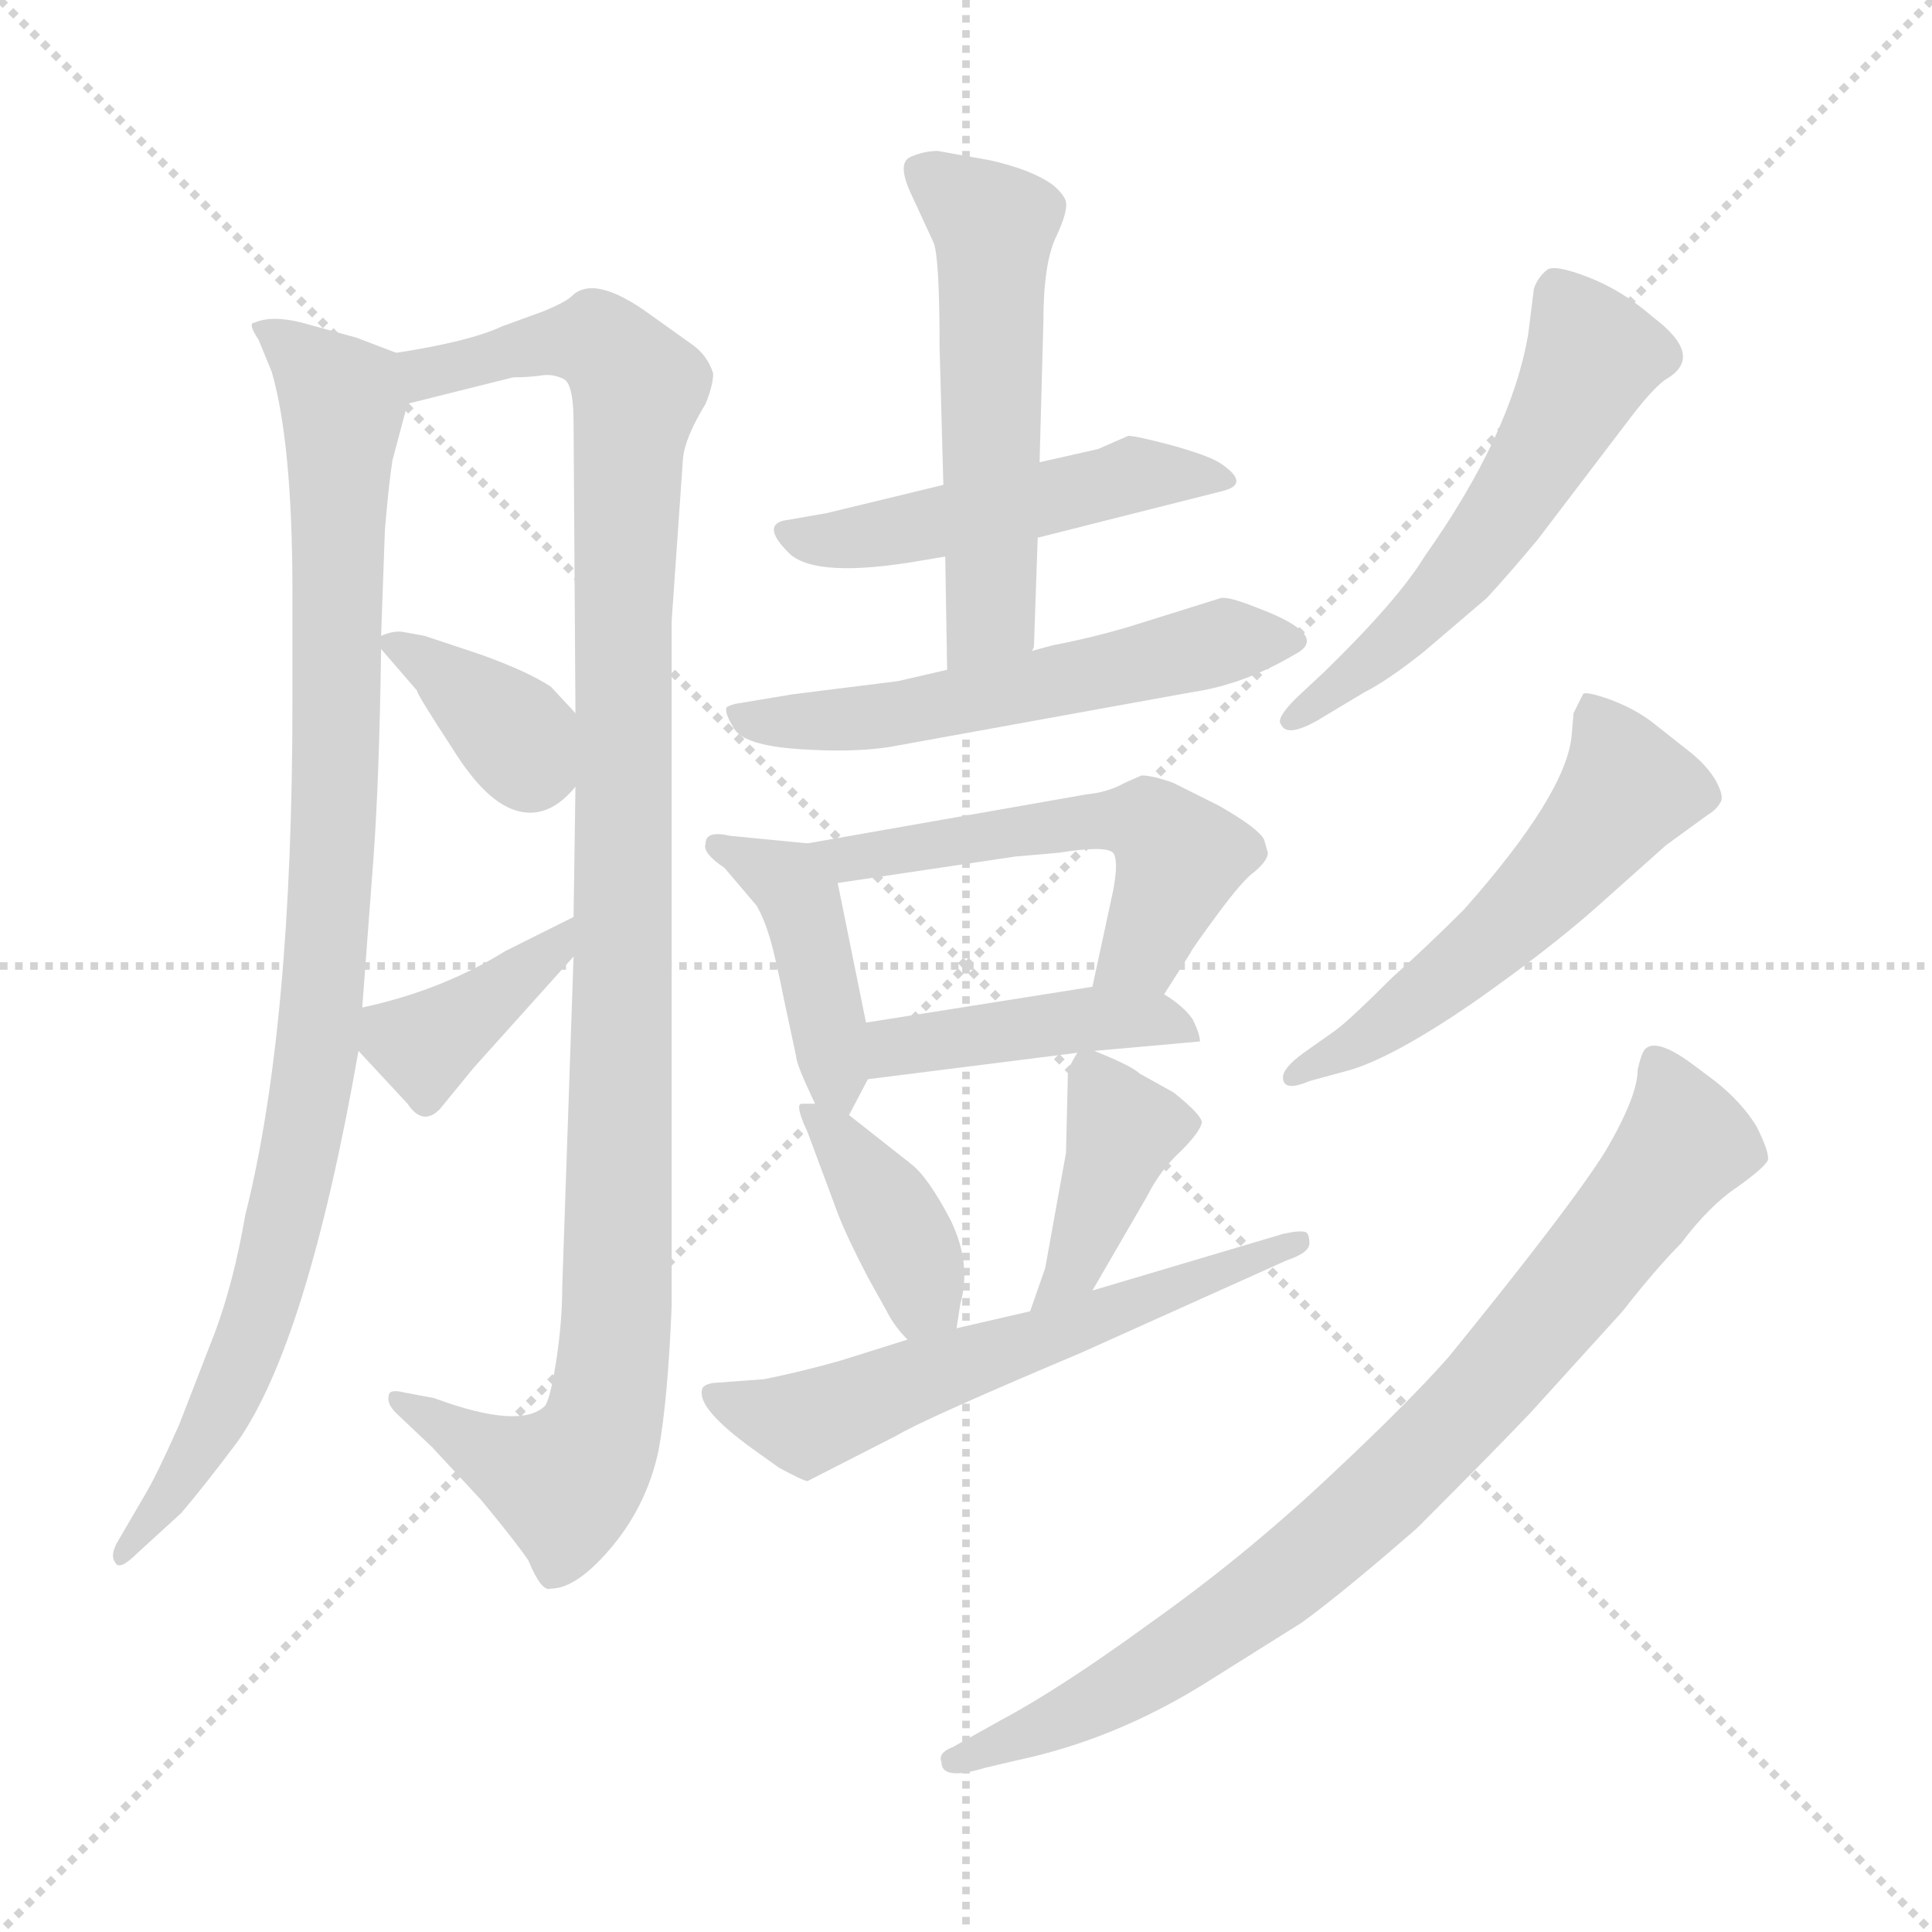 <svg xmlns="http://www.w3.org/2000/svg" version="1.1" viewBox="0 0 1024 1024">
  <g stroke="lightgray" stroke-dasharray="1,1" stroke-width="1" transform="scale(4, 4)">
    <line x1="0" y1="0" x2="256" y2="256" />
    <line x1="256" y1="0" x2="0" y2="256" />
    <line x1="128" y1="0" x2="128" y2="256" />
    <line x1="0" y1="128" x2="256" y2="128" />
  </g>
  <g transform="scale(1.0, -1.0) translate(0.0, -802.00)">
    <style type="text/css">
      
        @keyframes keyframes0 {
          from {
            stroke: blue;
            stroke-dashoffset: 946;
            stroke-width: 128;
          }
          75% {
            animation-timing-function: step-end;
            stroke: blue;
            stroke-dashoffset: 0;
            stroke-width: 128;
          }
          to {
            stroke: black;
            stroke-width: 1024;
          }
        }
        #make-me-a-hanzi-animation-0 {
          animation: keyframes0 1.02s both;
          animation-delay: 0s;
          animation-timing-function: linear;
        }
      
        @keyframes keyframes1 {
          from {
            stroke: blue;
            stroke-dashoffset: 1077;
            stroke-width: 128;
          }
          78% {
            animation-timing-function: step-end;
            stroke: blue;
            stroke-dashoffset: 0;
            stroke-width: 128;
          }
          to {
            stroke: black;
            stroke-width: 1024;
          }
        }
        #make-me-a-hanzi-animation-1 {
          animation: keyframes1 1.126s both;
          animation-delay: 1.02s;
          animation-timing-function: linear;
        }
      
        @keyframes keyframes2 {
          from {
            stroke: blue;
            stroke-dashoffset: 365;
            stroke-width: 128;
          }
          54% {
            animation-timing-function: step-end;
            stroke: blue;
            stroke-dashoffset: 0;
            stroke-width: 128;
          }
          to {
            stroke: black;
            stroke-width: 1024;
          }
        }
        #make-me-a-hanzi-animation-2 {
          animation: keyframes2 0.547s both;
          animation-delay: 2.146s;
          animation-timing-function: linear;
        }
      
        @keyframes keyframes3 {
          from {
            stroke: blue;
            stroke-dashoffset: 382;
            stroke-width: 128;
          }
          55% {
            animation-timing-function: step-end;
            stroke: blue;
            stroke-dashoffset: 0;
            stroke-width: 128;
          }
          to {
            stroke: black;
            stroke-width: 1024;
          }
        }
        #make-me-a-hanzi-animation-3 {
          animation: keyframes3 0.561s both;
          animation-delay: 2.693s;
          animation-timing-function: linear;
        }
      
        @keyframes keyframes4 {
          from {
            stroke: blue;
            stroke-dashoffset: 481;
            stroke-width: 128;
          }
          61% {
            animation-timing-function: step-end;
            stroke: blue;
            stroke-dashoffset: 0;
            stroke-width: 128;
          }
          to {
            stroke: black;
            stroke-width: 1024;
          }
        }
        #make-me-a-hanzi-animation-4 {
          animation: keyframes4 0.641s both;
          animation-delay: 3.254s;
          animation-timing-function: linear;
        }
      
        @keyframes keyframes5 {
          from {
            stroke: blue;
            stroke-dashoffset: 533;
            stroke-width: 128;
          }
          63% {
            animation-timing-function: step-end;
            stroke: blue;
            stroke-dashoffset: 0;
            stroke-width: 128;
          }
          to {
            stroke: black;
            stroke-width: 1024;
          }
        }
        #make-me-a-hanzi-animation-5 {
          animation: keyframes5 0.684s both;
          animation-delay: 3.896s;
          animation-timing-function: linear;
        }
      
        @keyframes keyframes6 {
          from {
            stroke: blue;
            stroke-dashoffset: 555;
            stroke-width: 128;
          }
          64% {
            animation-timing-function: step-end;
            stroke: blue;
            stroke-dashoffset: 0;
            stroke-width: 128;
          }
          to {
            stroke: black;
            stroke-width: 1024;
          }
        }
        #make-me-a-hanzi-animation-6 {
          animation: keyframes6 0.702s both;
          animation-delay: 4.579s;
          animation-timing-function: linear;
        }
      
        @keyframes keyframes7 {
          from {
            stroke: blue;
            stroke-dashoffset: 419;
            stroke-width: 128;
          }
          58% {
            animation-timing-function: step-end;
            stroke: blue;
            stroke-dashoffset: 0;
            stroke-width: 128;
          }
          to {
            stroke: black;
            stroke-width: 1024;
          }
        }
        #make-me-a-hanzi-animation-7 {
          animation: keyframes7 0.591s both;
          animation-delay: 5.281s;
          animation-timing-function: linear;
        }
      
        @keyframes keyframes8 {
          from {
            stroke: blue;
            stroke-dashoffset: 532;
            stroke-width: 128;
          }
          63% {
            animation-timing-function: step-end;
            stroke: blue;
            stroke-dashoffset: 0;
            stroke-width: 128;
          }
          to {
            stroke: black;
            stroke-width: 1024;
          }
        }
        #make-me-a-hanzi-animation-8 {
          animation: keyframes8 0.683s both;
          animation-delay: 5.872s;
          animation-timing-function: linear;
        }
      
        @keyframes keyframes9 {
          from {
            stroke: blue;
            stroke-dashoffset: 425;
            stroke-width: 128;
          }
          58% {
            animation-timing-function: step-end;
            stroke: blue;
            stroke-dashoffset: 0;
            stroke-width: 128;
          }
          to {
            stroke: black;
            stroke-width: 1024;
          }
        }
        #make-me-a-hanzi-animation-9 {
          animation: keyframes9 0.596s both;
          animation-delay: 6.555s;
          animation-timing-function: linear;
        }
      
        @keyframes keyframes10 {
          from {
            stroke: blue;
            stroke-dashoffset: 384;
            stroke-width: 128;
          }
          56% {
            animation-timing-function: step-end;
            stroke: blue;
            stroke-dashoffset: 0;
            stroke-width: 128;
          }
          to {
            stroke: black;
            stroke-width: 1024;
          }
        }
        #make-me-a-hanzi-animation-10 {
          animation: keyframes10 0.562s both;
          animation-delay: 7.151s;
          animation-timing-function: linear;
        }
      
        @keyframes keyframes11 {
          from {
            stroke: blue;
            stroke-dashoffset: 397;
            stroke-width: 128;
          }
          56% {
            animation-timing-function: step-end;
            stroke: blue;
            stroke-dashoffset: 0;
            stroke-width: 128;
          }
          to {
            stroke: black;
            stroke-width: 1024;
          }
        }
        #make-me-a-hanzi-animation-11 {
          animation: keyframes11 0.573s both;
          animation-delay: 7.713s;
          animation-timing-function: linear;
        }
      
        @keyframes keyframes12 {
          from {
            stroke: blue;
            stroke-dashoffset: 583;
            stroke-width: 128;
          }
          65% {
            animation-timing-function: step-end;
            stroke: blue;
            stroke-dashoffset: 0;
            stroke-width: 128;
          }
          to {
            stroke: black;
            stroke-width: 1024;
          }
        }
        #make-me-a-hanzi-animation-12 {
          animation: keyframes12 0.724s both;
          animation-delay: 8.286s;
          animation-timing-function: linear;
        }
      
        @keyframes keyframes13 {
          from {
            stroke: blue;
            stroke-dashoffset: 550;
            stroke-width: 128;
          }
          64% {
            animation-timing-function: step-end;
            stroke: blue;
            stroke-dashoffset: 0;
            stroke-width: 128;
          }
          to {
            stroke: black;
            stroke-width: 1024;
          }
        }
        #make-me-a-hanzi-animation-13 {
          animation: keyframes13 0.698s both;
          animation-delay: 9.011s;
          animation-timing-function: linear;
        }
      
        @keyframes keyframes14 {
          from {
            stroke: blue;
            stroke-dashoffset: 535;
            stroke-width: 128;
          }
          64% {
            animation-timing-function: step-end;
            stroke: blue;
            stroke-dashoffset: 0;
            stroke-width: 128;
          }
          to {
            stroke: black;
            stroke-width: 1024;
          }
        }
        #make-me-a-hanzi-animation-14 {
          animation: keyframes14 0.685s both;
          animation-delay: 9.708s;
          animation-timing-function: linear;
        }
      
        @keyframes keyframes15 {
          from {
            stroke: blue;
            stroke-dashoffset: 815;
            stroke-width: 128;
          }
          73% {
            animation-timing-function: step-end;
            stroke: blue;
            stroke-dashoffset: 0;
            stroke-width: 128;
          }
          to {
            stroke: black;
            stroke-width: 1024;
          }
        }
        #make-me-a-hanzi-animation-15 {
          animation: keyframes15 0.913s both;
          animation-delay: 10.394s;
          animation-timing-function: linear;
        }
      
    </style>
    
      <path d="M 202 465 L 204 521 Q 206 545 208 558 L 216 588 C 222 610 222 610 210 615 L 189 623 L 160 631 Q 144 635 135 631 Q 131 631 137 622 L 144 605 Q 155 567 155 488 L 155 430 Q 155 257 130 158 Q 124 123 114 96 L 95 47 Q 83 20 77 10 L 63 -14 Q 58 -22 61 -26 Q 63 -31 73 -21 L 96 0 Q 108 14 126 38 Q 163 91 190 245 L 192 268 L 198 348 Q 201 389 202 458 L 202 465 Z" fill="lightgray" />
    
      <path d="M 216 588 L 272 602 Q 280 602 287 603 Q 293 604 299 601 Q 304 598 304 578 L 305 424 L 305 385 L 304 316 L 304 295 L 298 120 Q 298 102 295 82 Q 292 62 289 57 Q 276 44 230 61 L 214 64 Q 206 66 206 62 Q 205 58 210 53 L 229 35 L 255 7 Q 274 -16 280 -25 Q 287 -42 292 -40 Q 306 -40 325 -17 Q 343 5 349 33 Q 354 60 356 110 L 356 473 L 362 559 Q 363 570 374 588 Q 378 598 378 604 Q 375 614 366 620 L 345 635 Q 315 657 303 645 Q 300 642 288 637 L 266 629 Q 249 621 210 615 C 180 610 187 581 216 588 Z" fill="lightgray" />
    
      <path d="M 305 424 L 292 438 Q 280 446 255 455 L 225 465 L 214 467 Q 209 468 202 465 C 197 463 197 463 202 458 L 221 436 Q 221 434 240 405 Q 258 376 275 372 Q 291 368 305 385 C 323 405 323 405 305 424 Z" fill="lightgray" />
    
      <path d="M 304 316 L 268 298 Q 234 277 192 268 C 173 264 173 264 190 245 L 216 217 Q 224 205 233 214 L 251 236 L 304 295 C 324 317 331 329 304 316 Z" fill="lightgray" />
    
      <path d="M 550 517 L 649 542 Q 663 546 646 557 Q 639 561 621 566 Q 602 571 598 571 L 582 564 L 551 557 L 500 545 L 438 530 L 415 526 Q 404 523 418 509 Q 432 495 489 505 L 501 507 L 550 517 Z" fill="lightgray" />
    
      <path d="M 547 457 L 548 459 L 550 517 L 551 557 L 553 631 Q 553 663 560 677 Q 566 690 565 695 Q 564 699 558 704 Q 547 712 525 717 L 497 722 Q 490 722 483 719 Q 475 716 483 699 L 495 673 Q 498 664 498 618 L 500 545 L 501 507 L 502 447 C 502 417 543 427 547 457 Z" fill="lightgray" />
    
      <path d="M 471 406 L 631 435 Q 659 439 686 455 Q 706 465 666 480 Q 651 486 647 485 L 599 470 Q 579 464 558 460 L 547 457 L 502 447 L 476 441 L 420 434 L 390 429 Q 386 428 385 427 Q 384 424 389 416 Q 394 407 423 405 Q 451 403 471 406 Z" fill="lightgray" />
    
      <path d="M 450 211 L 460 230 C 464 237 464 237 459 260 L 444 334 C 440 354 440 354 428 355 L 387 359 Q 374 362 374 355 Q 372 350 384 342 L 401 322 Q 405 315 408 305 Q 411 295 416 270 L 422 242 Q 422 238 432 217 C 442 196 442 196 450 211 Z" fill="lightgray" />
    
      <path d="M 444 334 L 538 348 L 561 350 Q 586 354 590 350 Q 593 346 590 330 L 579 279 C 573 250 601 250 617 275 L 631 297 Q 631 298 645 317 Q 659 336 665 340 Q 672 346 672 350 L 670 357 Q 667 363 646 375 L 622 387 Q 611 391 605 391 L 596 387 Q 587 382 576 381 L 428 355 C 398 350 414 330 444 334 Z" fill="lightgray" />
    
      <path d="M 460 230 L 571 244 L 580 245 L 636 250 Q 636 254 632 262 Q 627 269 617 275 C 605 283 605 283 579 279 L 459 260 C 429 255 430 226 460 230 Z" fill="lightgray" />
    
      <path d="M 507 98 L 509 111 Q 515 132 504 155 Q 492 178 483 185 L 450 211 C 442 217 442 217 432 217 L 425 217 Q 421 217 428 202 L 444 159 Q 449 146 460 125 L 470 107 Q 474 99 481 92 C 501 70 503 69 507 98 Z" fill="lightgray" />
    
      <path d="M 566 233 L 565 191 L 554 130 L 546 107 C 536 79 564 92 579 118 L 608 168 Q 615 182 626 192 Q 636 202 637 207 Q 637 211 622 223 L 604 233 Q 600 237 580 245 C 573 248 573 248 571 244 Q 566 236 566 233 Z" fill="lightgray" />
    
      <path d="M 546 107 L 507 98 L 481 92 L 446 81 Q 425 75 405 71 L 378 69 Q 372 68 372 65 Q 370 55 399 34 L 413 24 Q 426 17 428 17 L 475 41 Q 490 50 573 85 L 682 134 Q 694 138 694 143 Q 694 148 692 149 Q 689 150 680 148 L 579 118 L 546 107 Z" fill="lightgray" />
    
      <path d="M 698 420 L 723 435 Q 735 441 754 456 L 788 485 Q 800 498 815 516 L 866 583 Q 877 597 883 601 Q 904 613 876 634 Q 860 648 842 655 Q 824 662 820 659 Q 815 655 813 649 L 810 625 Q 801 572 755 507 Q 741 484 702 446 L 687 432 Q 676 421 679 418 Q 682 411 698 420 Z" fill="lightgray" />
    
      <path d="M 834 424 L 833 412 Q 830 381 776 320 Q 756 300 738 284 Q 716 262 708 256 L 691 244 Q 680 236 680 231 Q 680 223 694 229 L 716 235 Q 739 242 780 270 Q 820 298 846 321 L 883 354 L 905 370 Q 910 373 912 377 Q 914 380 909 389 Q 904 397 895 404 L 876 419 Q 867 426 854 431 Q 840 436 839 434 L 834 424 Z" fill="lightgray" />
    
      <path d="M 522 -135 L 539 -131 Q 591 -120 639 -90 L 690 -58 Q 712 -42 751 -8 Q 790 31 811 53 L 860 107 Q 878 130 891 143 Q 906 163 921 173 Q 935 183 937 187 Q 938 191 931 205 Q 923 218 909 229 L 897 238 Q 878 252 872 246 Q 870 244 868 235 Q 868 221 851 192 Q 833 163 768 83 Q 746 58 702 17 Q 658 -24 610 -58 Q 562 -93 530 -110 L 505 -124 Q 497 -127 499 -132 Q 499 -142 522 -135 Z" fill="lightgray" />
    
    
      <clipPath id="make-me-a-hanzi-clip-0">
        <path d="M 202 465 L 204 521 Q 206 545 208 558 L 216 588 C 222 610 222 610 210 615 L 189 623 L 160 631 Q 144 635 135 631 Q 131 631 137 622 L 144 605 Q 155 567 155 488 L 155 430 Q 155 257 130 158 Q 124 123 114 96 L 95 47 Q 83 20 77 10 L 63 -14 Q 58 -22 61 -26 Q 63 -31 73 -21 L 96 0 Q 108 14 126 38 Q 163 91 190 245 L 192 268 L 198 348 Q 201 389 202 458 L 202 465 Z" />
      </clipPath>
      <path clip-path="url(#make-me-a-hanzi-clip-0)" d="M 141 628 L 182 588 L 177 356 L 167 236 L 132 89 L 110 41 L 66 -21" fill="none" id="make-me-a-hanzi-animation-0" stroke-dasharray="818 1636" stroke-linecap="round" />
    
      <clipPath id="make-me-a-hanzi-clip-1">
        <path d="M 216 588 L 272 602 Q 280 602 287 603 Q 293 604 299 601 Q 304 598 304 578 L 305 424 L 305 385 L 304 316 L 304 295 L 298 120 Q 298 102 295 82 Q 292 62 289 57 Q 276 44 230 61 L 214 64 Q 206 66 206 62 Q 205 58 210 53 L 229 35 L 255 7 Q 274 -16 280 -25 Q 287 -42 292 -40 Q 306 -40 325 -17 Q 343 5 349 33 Q 354 60 356 110 L 356 473 L 362 559 Q 363 570 374 588 Q 378 598 378 604 Q 375 614 366 620 L 345 635 Q 315 657 303 645 Q 300 642 288 637 L 266 629 Q 249 621 210 615 C 180 610 187 581 216 588 Z" />
      </clipPath>
      <path clip-path="url(#make-me-a-hanzi-clip-1)" d="M 221 596 L 226 605 L 316 622 L 339 596 L 330 478 L 328 134 L 319 44 L 299 17 L 268 27 L 211 59" fill="none" id="make-me-a-hanzi-animation-1" stroke-dasharray="949 1898" stroke-linecap="round" />
    
      <clipPath id="make-me-a-hanzi-clip-2">
        <path d="M 305 424 L 292 438 Q 280 446 255 455 L 225 465 L 214 467 Q 209 468 202 465 C 197 463 197 463 202 458 L 221 436 Q 221 434 240 405 Q 258 376 275 372 Q 291 368 305 385 C 323 405 323 405 305 424 Z" />
      </clipPath>
      <path clip-path="url(#make-me-a-hanzi-clip-2)" d="M 209 462 L 265 421 L 281 395 L 290 392" fill="none" id="make-me-a-hanzi-animation-2" stroke-dasharray="237 474" stroke-linecap="round" />
    
      <clipPath id="make-me-a-hanzi-clip-3">
        <path d="M 304 316 L 268 298 Q 234 277 192 268 C 173 264 173 264 190 245 L 216 217 Q 224 205 233 214 L 251 236 L 304 295 C 324 317 331 329 304 316 Z" />
      </clipPath>
      <path clip-path="url(#make-me-a-hanzi-clip-3)" d="M 225 220 L 226 248 L 291 296 L 299 311" fill="none" id="make-me-a-hanzi-animation-3" stroke-dasharray="254 508" stroke-linecap="round" />
    
      <clipPath id="make-me-a-hanzi-clip-4">
        <path d="M 550 517 L 649 542 Q 663 546 646 557 Q 639 561 621 566 Q 602 571 598 571 L 582 564 L 551 557 L 500 545 L 438 530 L 415 526 Q 404 523 418 509 Q 432 495 489 505 L 501 507 L 550 517 Z" />
      </clipPath>
      <path clip-path="url(#make-me-a-hanzi-clip-4)" d="M 419 518 L 476 519 L 600 550 L 640 548" fill="none" id="make-me-a-hanzi-animation-4" stroke-dasharray="353 706" stroke-linecap="round" />
    
      <clipPath id="make-me-a-hanzi-clip-5">
        <path d="M 547 457 L 548 459 L 550 517 L 551 557 L 553 631 Q 553 663 560 677 Q 566 690 565 695 Q 564 699 558 704 Q 547 712 525 717 L 497 722 Q 490 722 483 719 Q 475 716 483 699 L 495 673 Q 498 664 498 618 L 500 545 L 501 507 L 502 447 C 502 417 543 427 547 457 Z" />
      </clipPath>
      <path clip-path="url(#make-me-a-hanzi-clip-5)" d="M 492 709 L 527 682 L 525 476 L 508 455" fill="none" id="make-me-a-hanzi-animation-5" stroke-dasharray="405 810" stroke-linecap="round" />
    
      <clipPath id="make-me-a-hanzi-clip-6">
        <path d="M 471 406 L 631 435 Q 659 439 686 455 Q 706 465 666 480 Q 651 486 647 485 L 599 470 Q 579 464 558 460 L 547 457 L 502 447 L 476 441 L 420 434 L 390 429 Q 386 428 385 427 Q 384 424 389 416 Q 394 407 423 405 Q 451 403 471 406 Z" />
      </clipPath>
      <path clip-path="url(#make-me-a-hanzi-clip-6)" d="M 390 422 L 475 423 L 653 463 L 685 463" fill="none" id="make-me-a-hanzi-animation-6" stroke-dasharray="427 854" stroke-linecap="round" />
    
      <clipPath id="make-me-a-hanzi-clip-7">
        <path d="M 450 211 L 460 230 C 464 237 464 237 459 260 L 444 334 C 440 354 440 354 428 355 L 387 359 Q 374 362 374 355 Q 372 350 384 342 L 401 322 Q 405 315 408 305 Q 411 295 416 270 L 422 242 Q 422 238 432 217 C 442 196 442 196 450 211 Z" />
      </clipPath>
      <path clip-path="url(#make-me-a-hanzi-clip-7)" d="M 381 354 L 417 336 L 425 322 L 447 218" fill="none" id="make-me-a-hanzi-animation-7" stroke-dasharray="291 582" stroke-linecap="round" />
    
      <clipPath id="make-me-a-hanzi-clip-8">
        <path d="M 444 334 L 538 348 L 561 350 Q 586 354 590 350 Q 593 346 590 330 L 579 279 C 573 250 601 250 617 275 L 631 297 Q 631 298 645 317 Q 659 336 665 340 Q 672 346 672 350 L 670 357 Q 667 363 646 375 L 622 387 Q 611 391 605 391 L 596 387 Q 587 382 576 381 L 428 355 C 398 350 414 330 444 334 Z" />
      </clipPath>
      <path clip-path="url(#make-me-a-hanzi-clip-8)" d="M 436 353 L 452 348 L 556 364 L 610 365 L 625 345 L 606 298 L 586 284" fill="none" id="make-me-a-hanzi-animation-8" stroke-dasharray="404 808" stroke-linecap="round" />
    
      <clipPath id="make-me-a-hanzi-clip-9">
        <path d="M 460 230 L 571 244 L 580 245 L 636 250 Q 636 254 632 262 Q 627 269 617 275 C 605 283 605 283 579 279 L 459 260 C 429 255 430 226 460 230 Z" />
      </clipPath>
      <path clip-path="url(#make-me-a-hanzi-clip-9)" d="M 467 238 L 475 247 L 574 262 L 609 262 L 629 254" fill="none" id="make-me-a-hanzi-animation-9" stroke-dasharray="297 594" stroke-linecap="round" />
    
      <clipPath id="make-me-a-hanzi-clip-10">
        <path d="M 507 98 L 509 111 Q 515 132 504 155 Q 492 178 483 185 L 450 211 C 442 217 442 217 432 217 L 425 217 Q 421 217 428 202 L 444 159 Q 449 146 460 125 L 470 107 Q 474 99 481 92 C 501 70 503 69 507 98 Z" />
      </clipPath>
      <path clip-path="url(#make-me-a-hanzi-clip-10)" d="M 429 210 L 447 196 L 478 149 L 488 121 L 485 102" fill="none" id="make-me-a-hanzi-animation-10" stroke-dasharray="256 512" stroke-linecap="round" />
    
      <clipPath id="make-me-a-hanzi-clip-11">
        <path d="M 566 233 L 565 191 L 554 130 L 546 107 C 536 79 564 92 579 118 L 608 168 Q 615 182 626 192 Q 636 202 637 207 Q 637 211 622 223 L 604 233 Q 600 237 580 245 C 573 248 573 248 571 244 Q 566 236 566 233 Z" />
      </clipPath>
      <path clip-path="url(#make-me-a-hanzi-clip-11)" d="M 577 235 L 596 203 L 569 129 L 550 112" fill="none" id="make-me-a-hanzi-animation-11" stroke-dasharray="269 538" stroke-linecap="round" />
    
      <clipPath id="make-me-a-hanzi-clip-12">
        <path d="M 546 107 L 507 98 L 481 92 L 446 81 Q 425 75 405 71 L 378 69 Q 372 68 372 65 Q 370 55 399 34 L 413 24 Q 426 17 428 17 L 475 41 Q 490 50 573 85 L 682 134 Q 694 138 694 143 Q 694 148 692 149 Q 689 150 680 148 L 579 118 L 546 107 Z" />
      </clipPath>
      <path clip-path="url(#make-me-a-hanzi-clip-12)" d="M 378 62 L 425 48 L 557 92 L 686 144" fill="none" id="make-me-a-hanzi-animation-12" stroke-dasharray="455 910" stroke-linecap="round" />
    
      <clipPath id="make-me-a-hanzi-clip-13">
        <path d="M 698 420 L 723 435 Q 735 441 754 456 L 788 485 Q 800 498 815 516 L 866 583 Q 877 597 883 601 Q 904 613 876 634 Q 860 648 842 655 Q 824 662 820 659 Q 815 655 813 649 L 810 625 Q 801 572 755 507 Q 741 484 702 446 L 687 432 Q 676 421 679 418 Q 682 411 698 420 Z" />
      </clipPath>
      <path clip-path="url(#make-me-a-hanzi-clip-13)" d="M 824 648 L 844 612 L 801 535 L 750 472 L 684 420" fill="none" id="make-me-a-hanzi-animation-13" stroke-dasharray="422 844" stroke-linecap="round" />
    
      <clipPath id="make-me-a-hanzi-clip-14">
        <path d="M 834 424 L 833 412 Q 830 381 776 320 Q 756 300 738 284 Q 716 262 708 256 L 691 244 Q 680 236 680 231 Q 680 223 694 229 L 716 235 Q 739 242 780 270 Q 820 298 846 321 L 883 354 L 905 370 Q 910 373 912 377 Q 914 380 909 389 Q 904 397 895 404 L 876 419 Q 867 426 854 431 Q 840 436 839 434 L 834 424 Z" />
      </clipPath>
      <path clip-path="url(#make-me-a-hanzi-clip-14)" d="M 845 425 L 862 384 L 849 365 L 762 279 L 687 231" fill="none" id="make-me-a-hanzi-animation-14" stroke-dasharray="407 814" stroke-linecap="round" />
    
      <clipPath id="make-me-a-hanzi-clip-15">
        <path d="M 522 -135 L 539 -131 Q 591 -120 639 -90 L 690 -58 Q 712 -42 751 -8 Q 790 31 811 53 L 860 107 Q 878 130 891 143 Q 906 163 921 173 Q 935 183 937 187 Q 938 191 931 205 Q 923 218 909 229 L 897 238 Q 878 252 872 246 Q 870 244 868 235 Q 868 221 851 192 Q 833 163 768 83 Q 746 58 702 17 Q 658 -24 610 -58 Q 562 -93 530 -110 L 505 -124 Q 497 -127 499 -132 Q 499 -142 522 -135 Z" />
      </clipPath>
      <path clip-path="url(#make-me-a-hanzi-clip-15)" d="M 878 238 L 893 196 L 816 98 L 739 16 L 622 -77 L 506 -131" fill="none" id="make-me-a-hanzi-animation-15" stroke-dasharray="687 1374" stroke-linecap="round" />
    
  </g>
</svg>